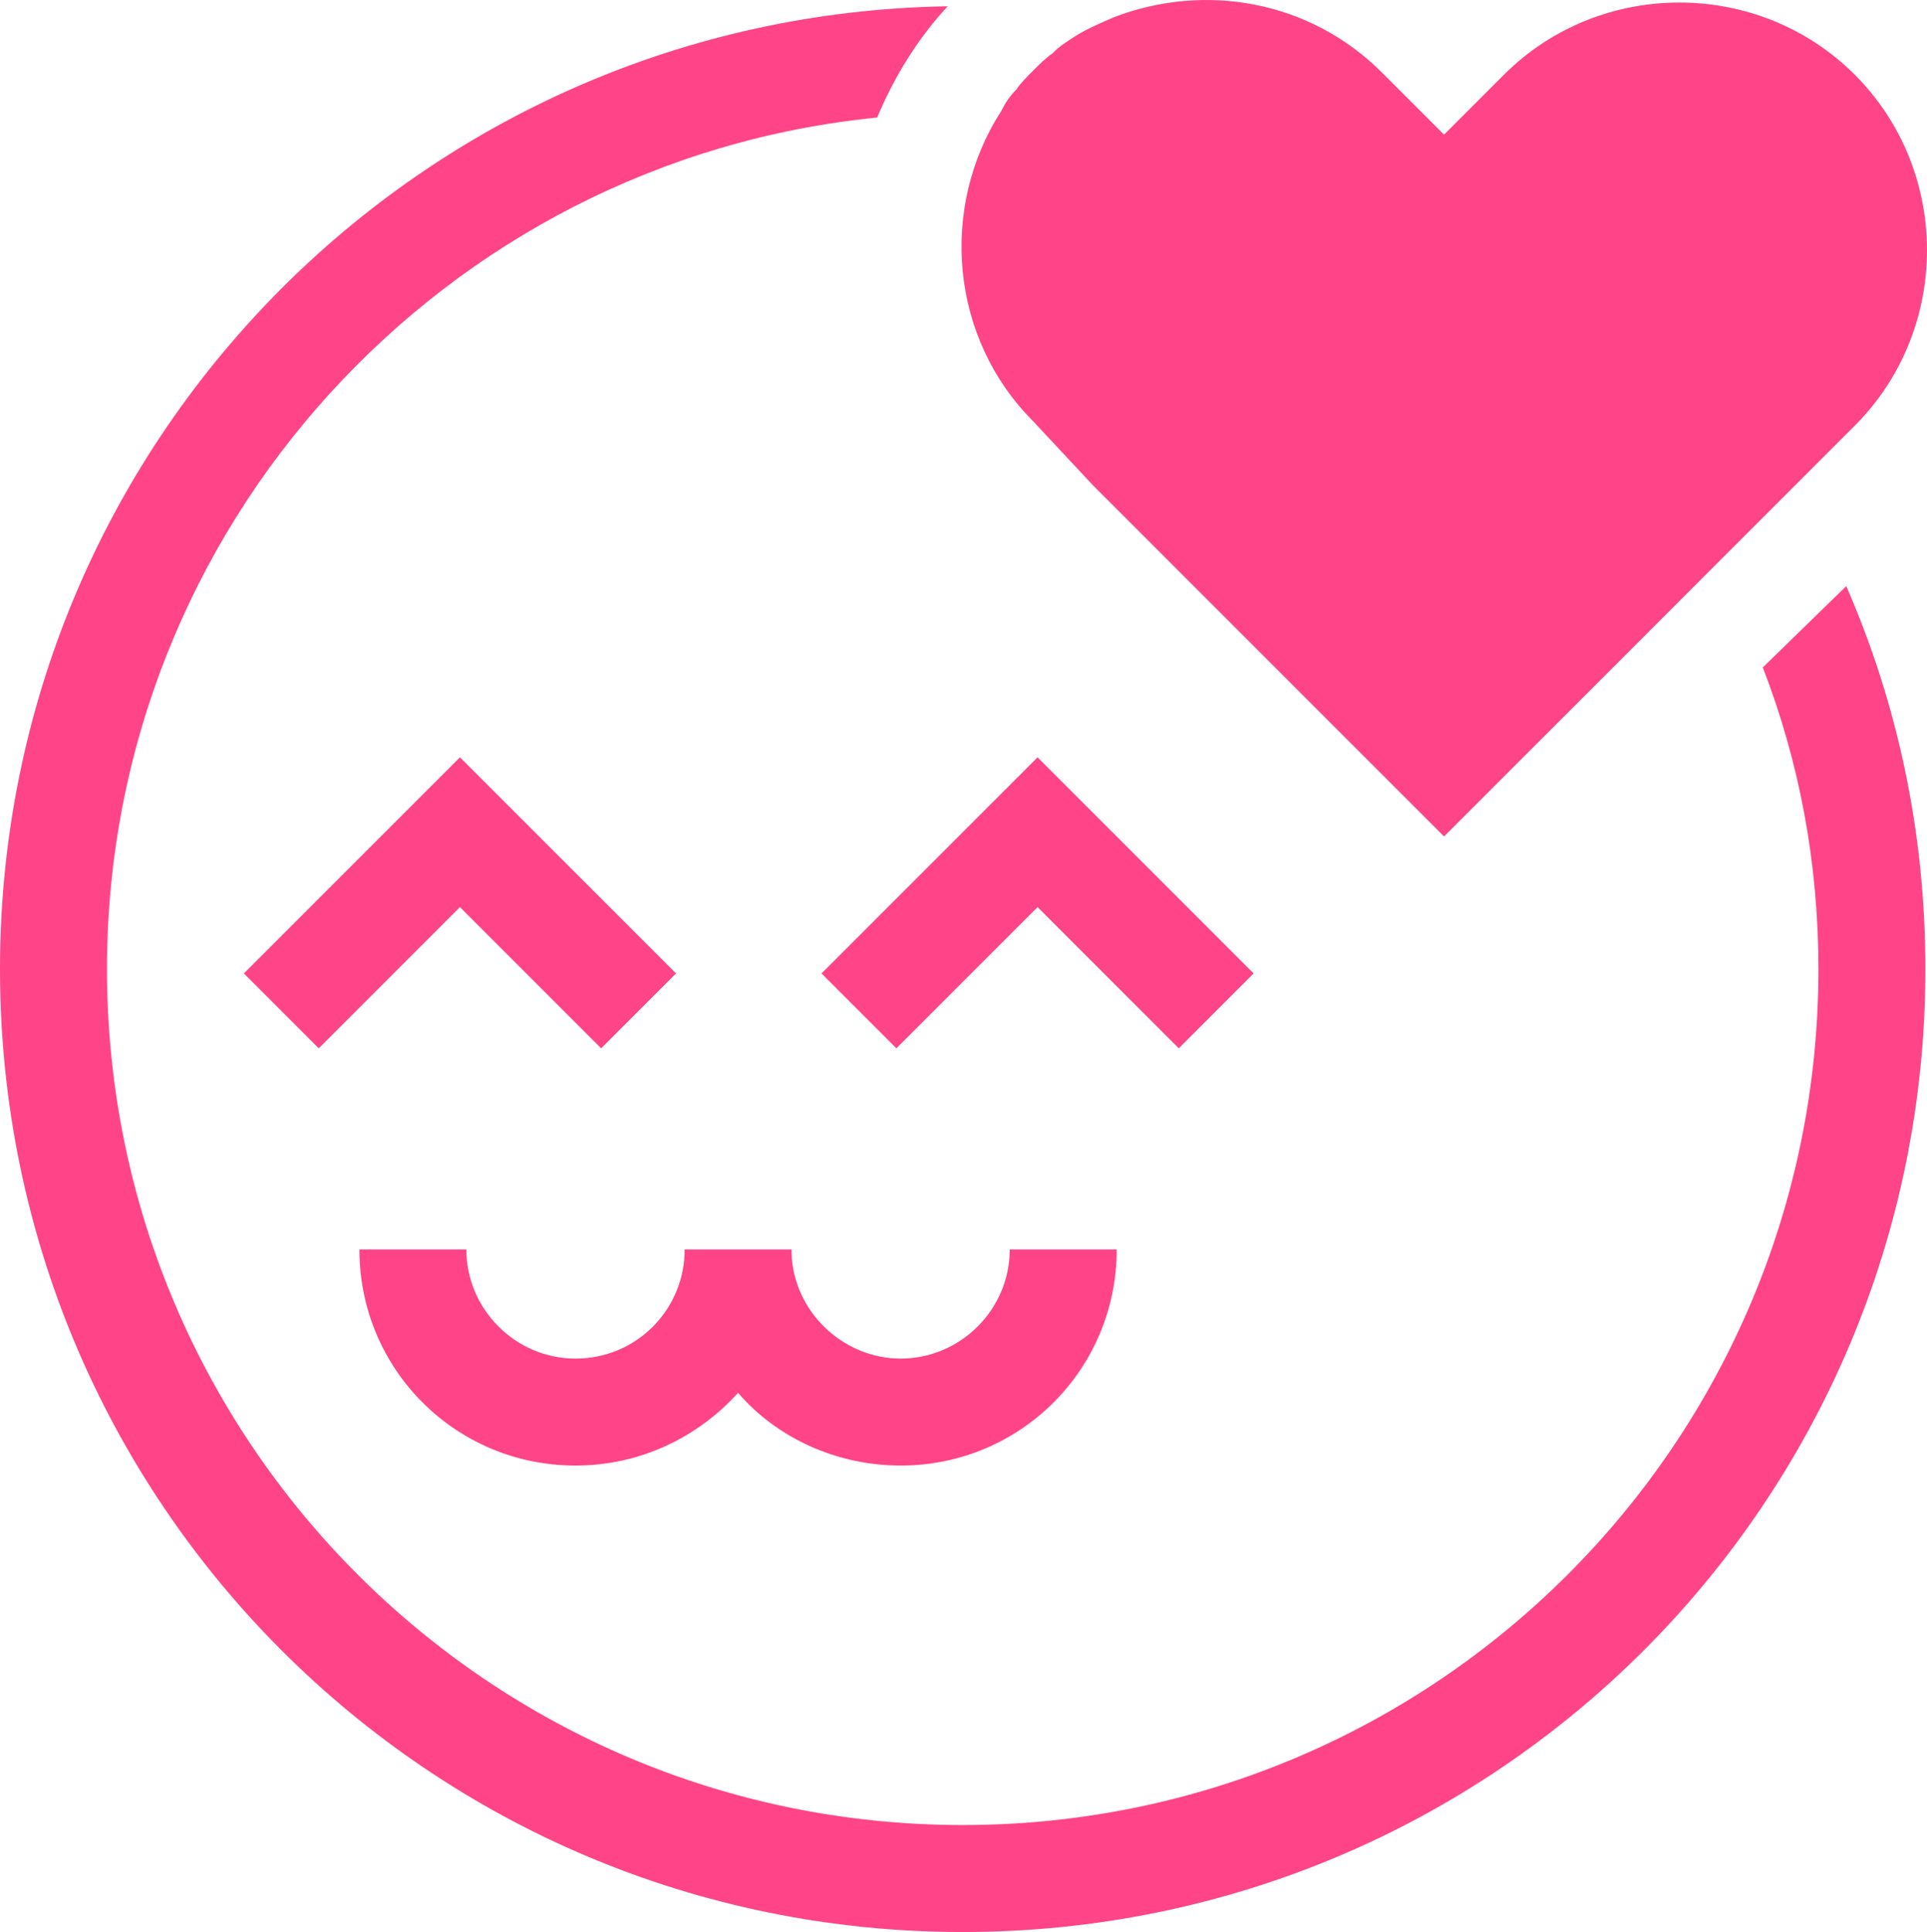 <svg viewBox="0 0 95.251 95.481" height="95.481" width="95.251" data-background-color="#ffffff" preserveAspectRatio="xMidYMid meet" id="tight-bounds" xmlns="http://www.w3.org/2000/svg" xmlns:xlink="http://www.w3.org/1999/xlink"><g><svg viewBox="0 0 95.251 95.481" height="95.481" width="95.251"><g><svg viewBox="0 0 95.251 95.481" height="95.481" width="95.251"><g id="textblocktransform"><svg viewBox="0 0 95.251 95.481" height="95.481" width="95.251" id="textblock"><g><svg viewBox="0 0 95.251 95.481" height="95.481" width="95.251"><g><svg viewBox="0 0 95.251 95.481" height="95.481" width="95.251"><g><svg xmlns="http://www.w3.org/2000/svg" xmlns:xlink="http://www.w3.org/1999/xlink" version="1.1" x="0" y="0" viewBox="5 4.707 90.075 90.293" enable-background="new 0 0 100 100" xml:space="preserve" height="95.481" width="95.251" class="icon-icon-0" data-fill-palette-color="accent" id="icon-0"><path d="M31.9 73.2c3 0 5.7-1.3 7.6-3.4 1.8 2.1 4.6 3.4 7.6 3.4 5.6 0 10.1-4.5 10.1-10.1h-5c0 2.8-2.3 5.1-5.1 5.1-2.7 0-5-2.2-5.1-4.9 0-0.1 0-0.1 0-0.2h-5c0 0.1 0 0.1 0 0.2-0.1 2.7-2.3 4.9-5.1 4.9-2.8 0-5.1-2.3-5.1-5.1h-5C21.8 68.7 26.3 73.2 31.9 73.2zM36.6 50.2L26.5 40.1 16.4 50.2l3.5 3.5 6.6-6.6 6.6 6.6L36.6 50.2zM63.6 50.2L53.5 40.1 43.4 50.2l3.5 3.5 6.6-6.6 6.6 6.6L63.6 50.2zM56.1 27.4l16.4 16.4 12.7-12.7 3.6-3.6 0 0 2.9-2.9c4.5-4.5 4.5-11.9 0-16.4-4.5-4.5-11.9-4.5-16.4 0L72.5 11l0 0 0 0-2.9-2.9c-3.4-3.4-8.3-4.2-12.5-2.6h0c0 0 0 0 0 0-0.7 0.3-1.4 0.6-2 1 0 0 0 0 0 0-0.3 0.2-0.6 0.4-0.8 0.6 0 0-0.1 0.1-0.1 0.1-0.3 0.2-0.6 0.5-0.9 0.8-0.3 0.3-0.6 0.6-0.8 0.9 0 0 0 0 0 0-0.3 0.3-0.5 0.6-0.7 1 0 0 0 0 0 0-2.9 4.5-2.4 10.6 1.5 14.5L56.1 27.4zM87.4 35.9C89.1 40.3 90 45 90 50c0 22.1-17.9 40-40 40S10 72.1 10 50c0-20.7 15.8-37.8 36-39.8 0.8-1.9 1.9-3.7 3.3-5.2C24.7 5.4 5 25.4 5 50c0 24.9 20.1 45 45 45s45-20.1 45-45c0-6.4-1.3-12.4-3.7-17.9L87.4 35.9z" fill="#ff4488" data-fill-palette-color="accent"/></svg></g></svg></g></svg></g></svg></g></svg></g><g/></svg></g><defs/></svg>